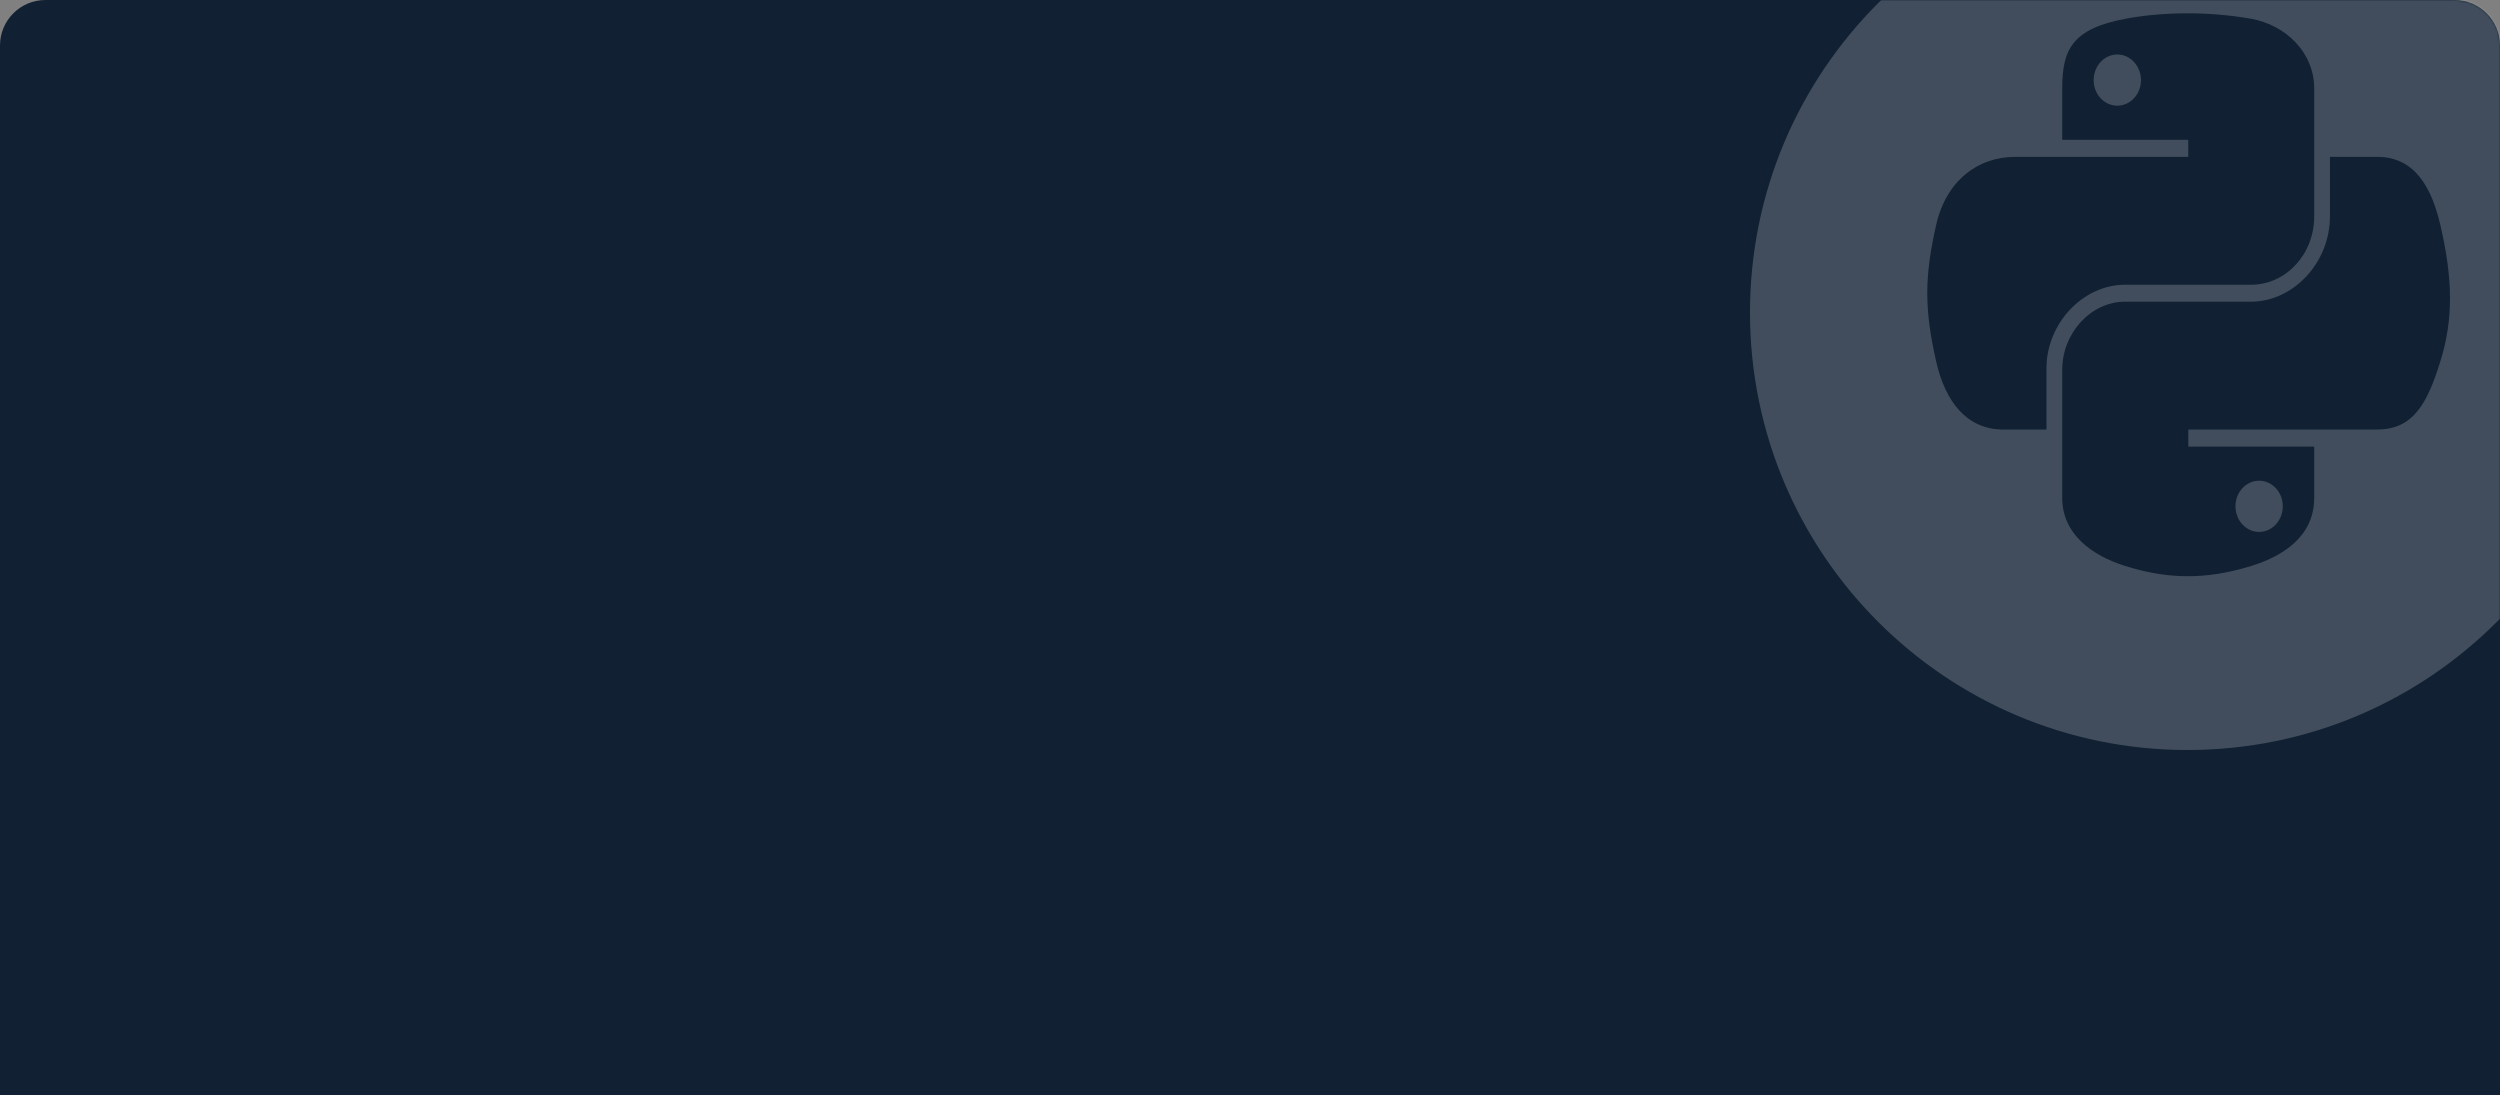 <svg width="1100" height="482" viewBox="0 0 1100 482" fill="none" xmlns="http://www.w3.org/2000/svg">
<rect x="0" y="0" width="1100" height="482" fill="#808080" stroke="none"/>
<path d="M0 20C0 8.954 8.954 0 20 0H1080C1091.05 0 1100 8.954 1100 20V482H0V20Z" fill="#112133"/>
<mask id="mask0" mask-type="alpha" maskUnits="userSpaceOnUse" x="0" y="0" width="1100" height="482">
<path d="M0 20C0 8.954 8.954 0 20 0H1080C1091.05 0 1100 8.954 1100 20V482H0V20Z" fill="#112133"/>
</mask>
<g mask="url(#mask0)">
<path fill-rule="evenodd" clip-rule="evenodd" d="M1155 137.5C1155 243.815 1068.81 330 962.5 330C856.185 330 770 243.815 770 137.5C770 31.185 856.185 -55 962.5 -55C1068.81 -55 1155 31.185 1155 137.5ZM961.617 5.861C952.133 5.908 943.078 6.77 935.115 8.273C911.633 12.692 907.371 21.938 907.371 38.997V61.522H962.837V69.029H907.371H886.559C870.438 69.029 856.312 79.353 851.905 98.982C846.812 121.486 846.586 135.547 851.905 159.042C855.848 176.538 865.266 188.995 881.386 188.995H900.459V161.996C900.459 142.49 916.3 125.276 935.113 125.276H990.516C1005.94 125.276 1018.26 111.748 1018.26 95.257V38.988C1018.26 22.974 1005.58 10.953 990.516 8.264C980.987 6.574 971.1 5.806 961.615 5.853L961.617 5.861ZM931.618 23.976C937.349 23.976 942.027 29.044 942.027 35.272C942.027 41.479 937.347 46.499 931.618 46.499C925.869 46.499 921.21 41.481 921.21 35.272C921.21 29.044 925.869 23.976 931.618 23.976ZM1025.17 95.261V69.01L1025.19 69.019H1046.01C1062.15 69.019 1069.76 81.876 1073.75 98.972C1079.29 122.71 1079.54 140.521 1073.75 159.032C1068.14 177.006 1062.13 188.985 1046.01 188.985H1018.26H962.858V196.492H1018.26V219.018C1018.26 236.059 1004.48 244.73 990.519 249.037C969.52 255.532 952.673 254.538 935.115 249.037C920.444 244.452 907.371 235.032 907.371 219.018V162.748C907.371 146.566 919.937 132.729 935.115 132.729H990.519C1008.98 132.729 1025.17 115.606 1025.17 95.261ZM1004.42 222.751C1004.42 216.542 999.764 211.524 994.015 211.524C988.286 211.524 983.607 216.545 983.607 222.751C983.607 228.98 988.284 234.047 994.015 234.047C999.764 234.047 1004.42 228.98 1004.42 222.751Z" fill="white" fill-opacity="0.2"/>
</g>
</svg>
